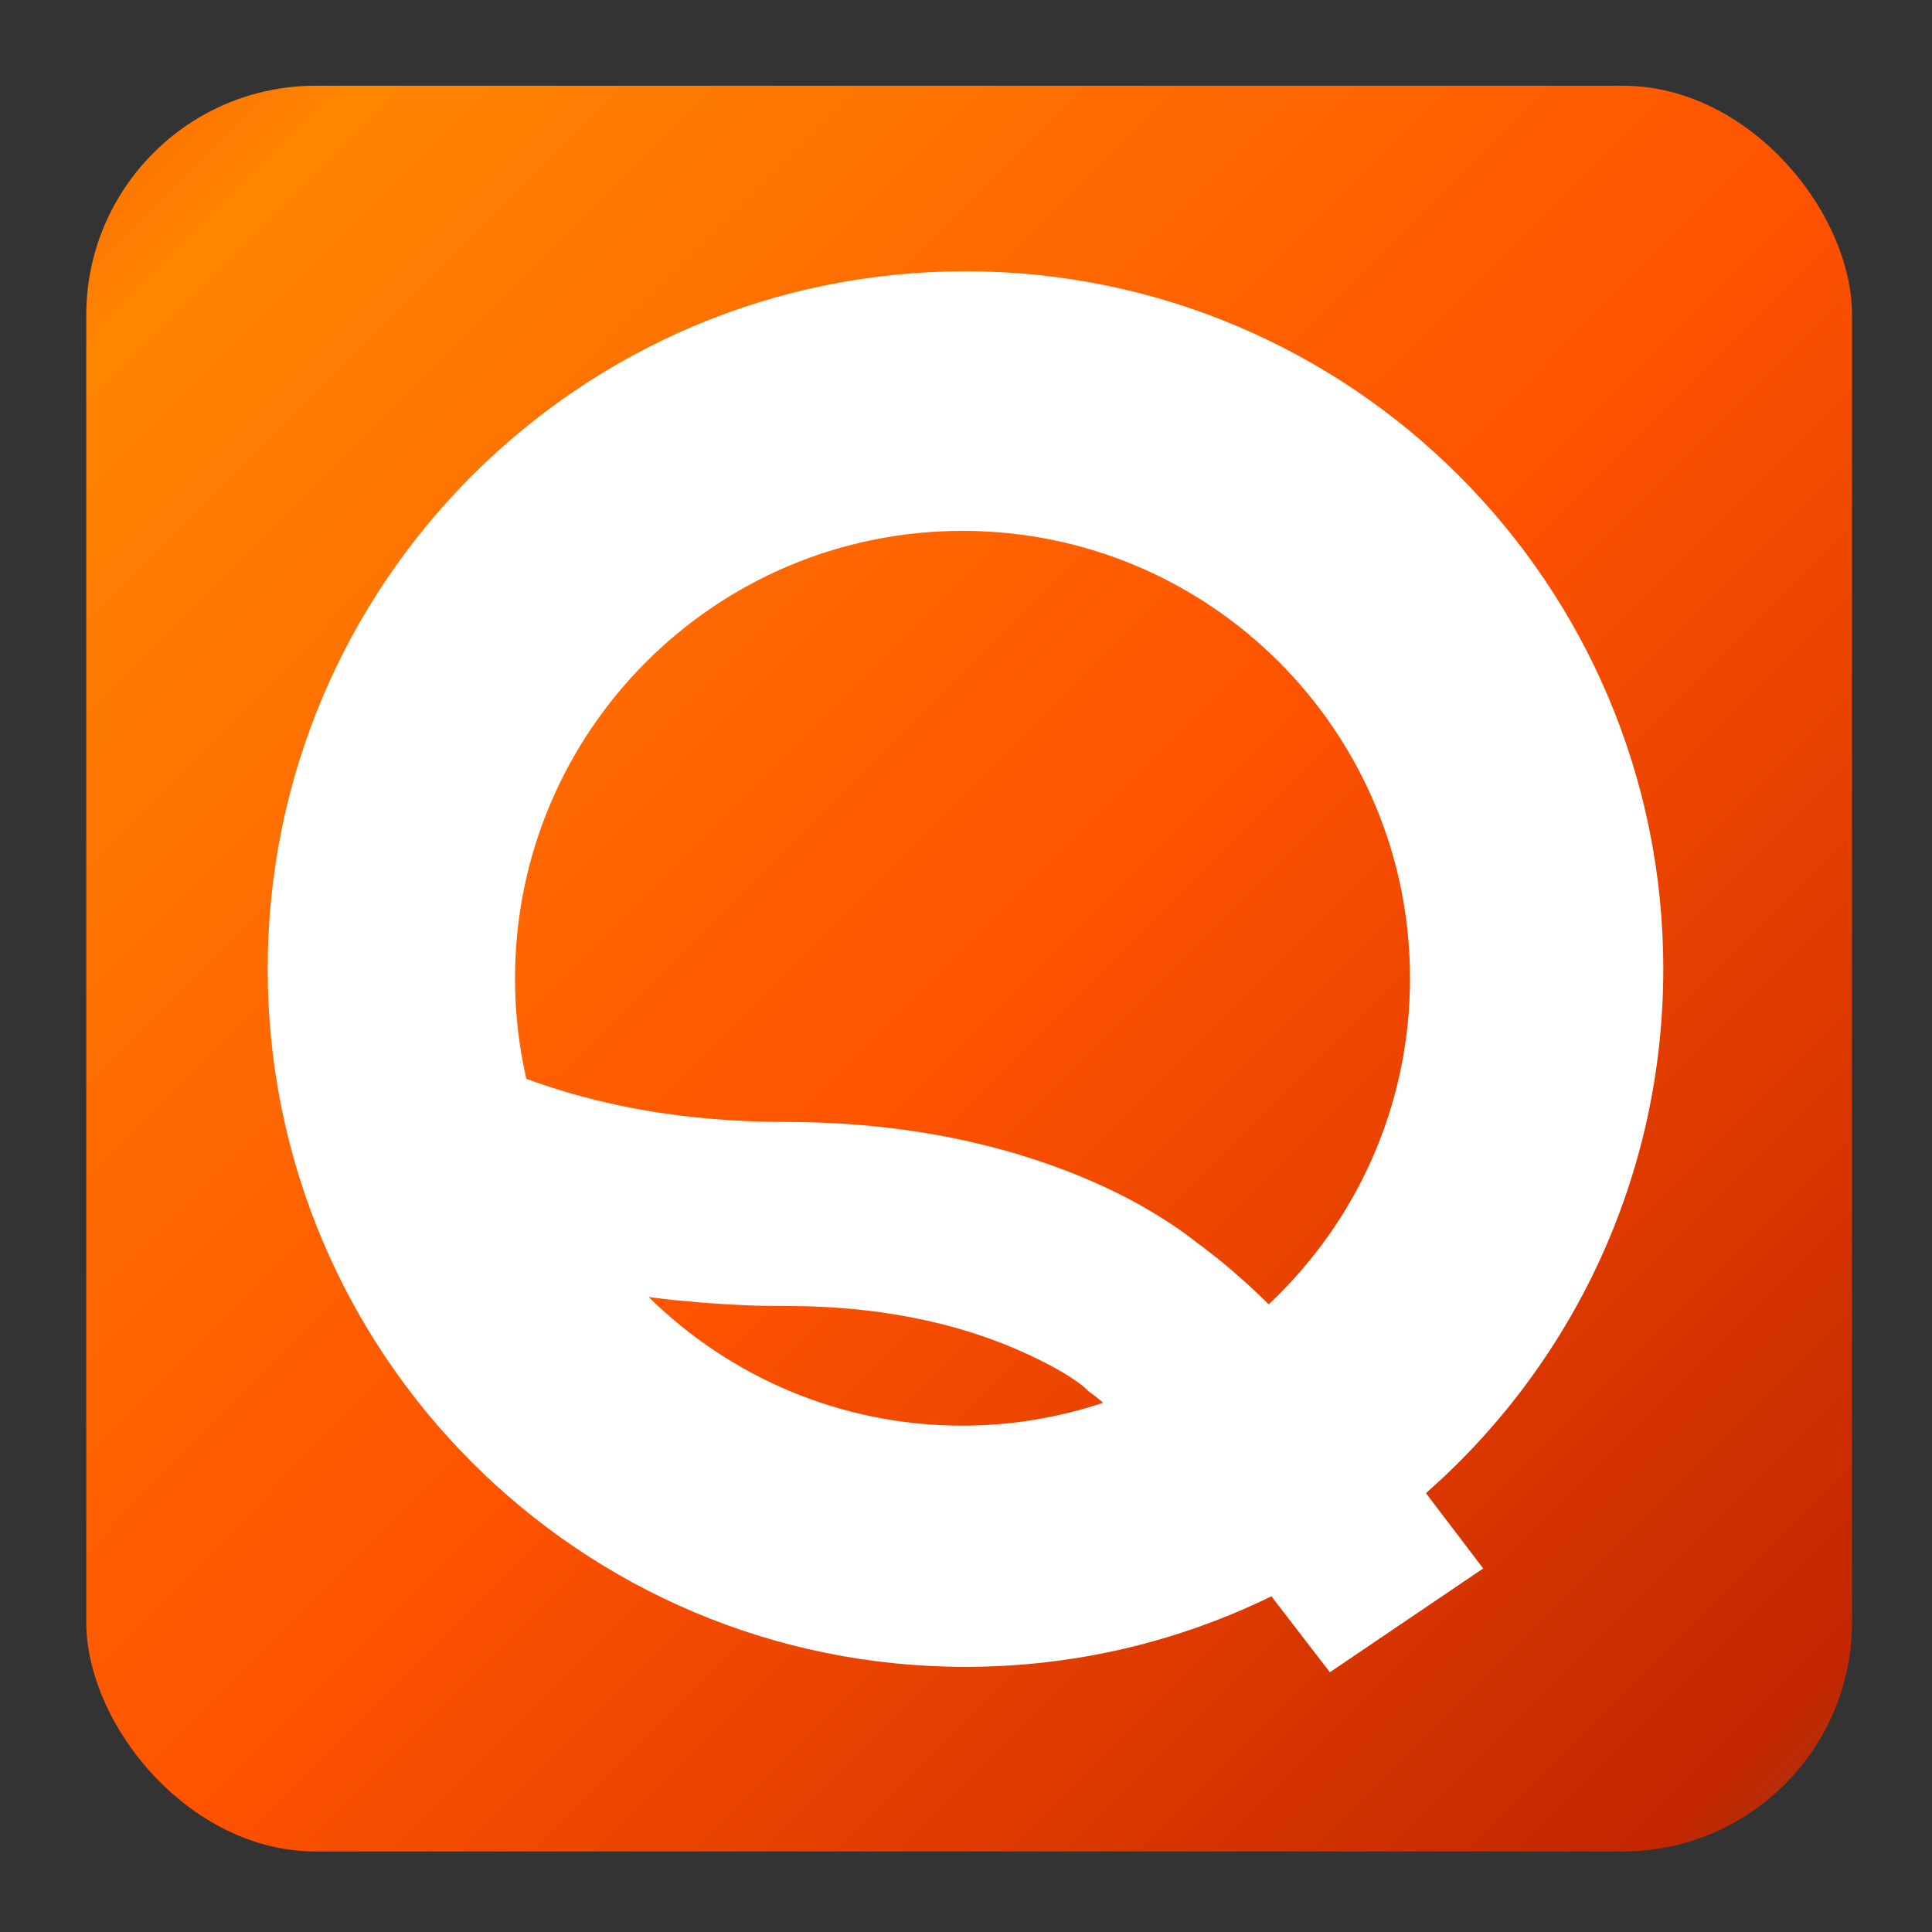 <?xml version="1.0" encoding="UTF-8" standalone="no"?>
<!-- Created with Inkscape (http://www.inkscape.org/) -->

<svg
   xmlns:dc="http://purl.org/dc/elements/1.1/"
   xmlns:cc="http://creativecommons.org/ns#"
   xmlns:rdf="http://www.w3.org/1999/02/22-rdf-syntax-ns#"
   xmlns:svg="http://www.w3.org/2000/svg"
   xmlns="http://www.w3.org/2000/svg"
   xmlns:xlink="http://www.w3.org/1999/xlink"
   xmlns:sodipodi="http://sodipodi.sourceforge.net/DTD/sodipodi-0.dtd"
   xmlns:inkscape="http://www.inkscape.org/namespaces/inkscape"
   inkscape:export-ydpi="100"
   inkscape:export-xdpi="100"
   inkscape:export-filename="/home/alecive/Scrivania/firefoxTest1.png"
   sodipodi:docname="qnapi.svg"
   inkscape:version="0.91 r"
   version="1.1"
   id="svg2"
   height="512"
   width="512">
  <rect width="100%" height="100%" fill="#333333" stroke="none"/>
  <sodipodi:namedview
     id="base"
     pagecolor="#ffffff"
     bordercolor="#666666"
     borderopacity="1.0"
     inkscape:pageopacity="0.0"
     inkscape:pageshadow="2"
     inkscape:zoom="0.65605919"
     inkscape:cx="307.38536"
     inkscape:cy="177.92459"
     inkscape:document-units="px"
     inkscape:current-layer="svg2"
     showgrid="false"
     inkscape:window-width="1366"
     inkscape:window-height="744"
     inkscape:window-x="0"
     inkscape:window-y="24"
     inkscape:window-maximized="1"
     inkscape:object-paths="false"
     inkscape:snap-intersection-paths="false"
     inkscape:object-nodes="true"
     inkscape:snap-smooth-nodes="true"
     inkscape:snap-nodes="true" />
  <defs
     id="defs4">
    <linearGradient
       inkscape:collect="always"
       id="linearGradient3388">
      <stop
         style="stop-color:#ff4e00;stop-opacity:1;"
         offset="0"
         id="stop3390" />
      <stop
         id="stop3398"
         offset="0.129"
         style="stop-color:#ff8500;stop-opacity:1" />
      <stop
         id="stop3396"
         offset="0.511"
         style="stop-color:#ff5300;stop-opacity:1" />
      <stop
         style="stop-color:#c32600;stop-opacity:1"
         offset="0.884"
         id="stop3400" />
      <stop
         style="stop-color:#ff4e00;stop-opacity:0;"
         offset="1"
         id="stop3392" />
    </linearGradient>
    <linearGradient
       x1="19.245"
       y1="21.031"
       x2="19.36"
       gradientUnits="userSpaceOnUse"
       y2="44.984"
       id="linearGradient2460">
      <stop
         offset="0"
         style="stop-color:#fafafa;stop-opacity:1;"
         id="stop3602" />
      <stop
         offset="1"
         style="stop-color:#f0f0f0;stop-opacity:1;"
         id="stop3604" />
    </linearGradient>
    <linearGradient
       x1="45.448"
       y1="92.54"
       x2="45.448"
       y2="7.017"
       id="ButtonShadow-0-1-1-5-9"
       gradientUnits="userSpaceOnUse"
       gradientTransform="matrix(1.006,0,0,0.994,100,0)">
      <stop
         id="stop3750-8-9-3-6-4"
         style="stop-color:#000000;stop-opacity:1"
         offset="0" />
      <stop
         id="stop3752-5-6-4-2-9"
         style="stop-color:#000000;stop-opacity:0.588"
         offset="1" />
    </linearGradient>
    <linearGradient
       id="linearGradient3737-9">
      <stop
         id="stop3739-7"
         style="stop-color:#ffffff;stop-opacity:1"
         offset="0" />
      <stop
         id="stop3741-4"
         style="stop-color:#ffffff;stop-opacity:0"
         offset="1" />
    </linearGradient>
    <linearGradient
       id="linearGradient4046-3">
      <stop
         id="stop4048-7"
         style="stop-color:#000000;stop-opacity:1;"
         offset="0" />
      <stop
         id="stop4050-73"
         style="stop-color:#ffffff;stop-opacity:0.2"
         offset="1" />
    </linearGradient>
    <radialGradient
       gradientTransform="matrix(1.573,-0.007,0.006,1.259,-147.528,-37.39)"
       gradientUnits="userSpaceOnUse"
       r="236"
       fy="222.808"
       fx="255.735"
       cy="222.808"
       cx="255.735"
       id="radialGradient6124-6"
       xlink:href="#linearGradient2460-90"
       inkscape:collect="always" />
    <linearGradient
       x1="19.245"
       y1="21.031"
       x2="19.36"
       gradientUnits="userSpaceOnUse"
       y2="44.984"
       id="linearGradient2460-90">
      <stop
         offset="0"
         style="stop-color:#ff8a00;stop-opacity:1;"
         id="stop3602-5" />
      <stop
         offset="1"
         style="stop-color:#ff2100;stop-opacity:1;"
         id="stop3604-58" />
    </linearGradient>
    <linearGradient
       inkscape:collect="always"
       xlink:href="#linearGradient3388"
       id="linearGradient3394"
       x1="565.498"
       y1="-9.294"
       x2="1103.559"
       y2="527.243"
       gradientUnits="userSpaceOnUse"
       gradientTransform="translate(-576.168,-1.524)" />
  </defs>
  <g
     id="layer1"
     inkscape:groupmode="layer"
     inkscape:label="Livello 1"
     transform="translate(0,-540.362)" />
  <g
     id="g2036"
     transform="matrix(1.1,0,0,0.444,95.081,256.393)">
    <g
       id="g3712"
       style="opacity:0.4"
       transform="matrix(1.053,0,0,1.286,-1.263,-13.429)" />
  </g>
  <g
     transform="translate(97.481,231.282)"
     id="g3541" />
  <g
     transform="translate(97.481,231.282)"
     id="g3536" />
  <g
     id="g4076"
     transform="translate(-605.519,-353.968)">
    <g
       transform="translate(-926.668,684.384)"
       id="g4038" />
  </g>
  <rect
     style="opacity:1;fill:url(#linearGradient3394);fill-opacity:1;fill-rule:nonzero;stroke:none;stroke-width:9.442;stroke-miterlimit:4;stroke-dasharray:none;stroke-opacity:1"
     id="rect3376"
     width="467.946"
     height="467.946"
     x="22.864"
     y="22.715"
     rx="60.8" />
  <path
     style="display:inline;fill:#ffffff;fill-opacity:1;stroke:none"
     d="m 255.84,71.889 c -102.128,0 -184.898,82.77 -184.898,184.898 0,102.129 82.77,184.949 184.898,184.949 29.088,0 56.605,-6.729 81.093,-18.698 l 15.497,20.121 40.63,-27.502 -15.174,-19.954 c 38.553,-33.897 62.903,-83.556 62.903,-138.915 0,-102.129 -82.82,-184.898 -184.949,-184.898 z m -0.762,68.797 c 65.49,0 118.591,53.1 118.591,118.591 0,34.08 -14.426,64.758 -37.447,86.377 -0.611,-0.606 -1.216,-1.185 -1.829,-1.778 -1.512,-1.464 -3.049,-2.89 -4.573,-4.268 -0.053,-0.047 -0.1,-0.105 -0.152,-0.152 -0.046,-0.041 -0.107,-0.06 -0.152,-0.101 -1.542,-1.388 -3.071,-2.726 -4.624,-4.014 -0.244,-0.203 -0.467,-0.41 -0.711,-0.61 -1.351,-1.105 -2.707,-2.181 -4.065,-3.201 0,0 -0.484,-0.386 -0.508,-0.407 -0.522,-0.388 -1.052,-0.845 -1.575,-1.219 l -0.051,0.051 c -1.604,-1.314 -5.808,-4.666 -12.652,-8.739 -1.369,-0.815 -2.838,-1.679 -4.42,-2.54 -3.165,-1.723 -6.742,-3.5 -10.772,-5.284 -18.585,-8.23 -45.925,-16.053 -81.449,-16.056 -28.452,0 -49.029,-4.673 -63.97,-9.603 -1.868,-0.616 -3.569,-1.221 -5.183,-1.829 -0.017,-0.012 -0.035,0 -0.051,0 -1.968,-8.564 -2.998,-17.462 -2.998,-26.625 0,-65.491 53.1,-118.591 118.591,-118.591 z M 171.902,343.724 c 2.361,0.317 4.747,0.603 7.215,0.864 0.051,0 0.101,0 0.152,0 1.281,0.135 2.603,0.237 3.912,0.356 0.509,0.046 1.01,0.108 1.524,0.152 1.569,0.133 3.116,0.248 4.725,0.356 2.772,0.187 5.592,0.35 8.485,0.457 0.795,0.03 1.584,0.079 2.388,0.101 1.127,0.032 2.259,0.031 3.404,0.051 1.644,0.027 3.297,0.051 4.979,0.051 28.406,10e-4 48.664,6.124 61.683,11.89 13.02,5.765 17.225,9.857 17.225,9.857 l 0.965,0.915 1.067,0.762 c 0.399,0.286 0.81,0.639 1.27,1.016 0.325,0.262 0.614,0.46 0.965,0.762 0.165,0.142 0.288,0.309 0.457,0.457 -11.722,3.876 -24.222,6.046 -37.244,6.046 -32.421,0 -61.767,-13.018 -83.176,-34.094 z"
     id="path3201-1"
     inkscape:connector-curvature="0"
     sodipodi:nodetypes="sssccccsssscscccccccccssscsccssccccscccccsccccccscc" />
</svg>
